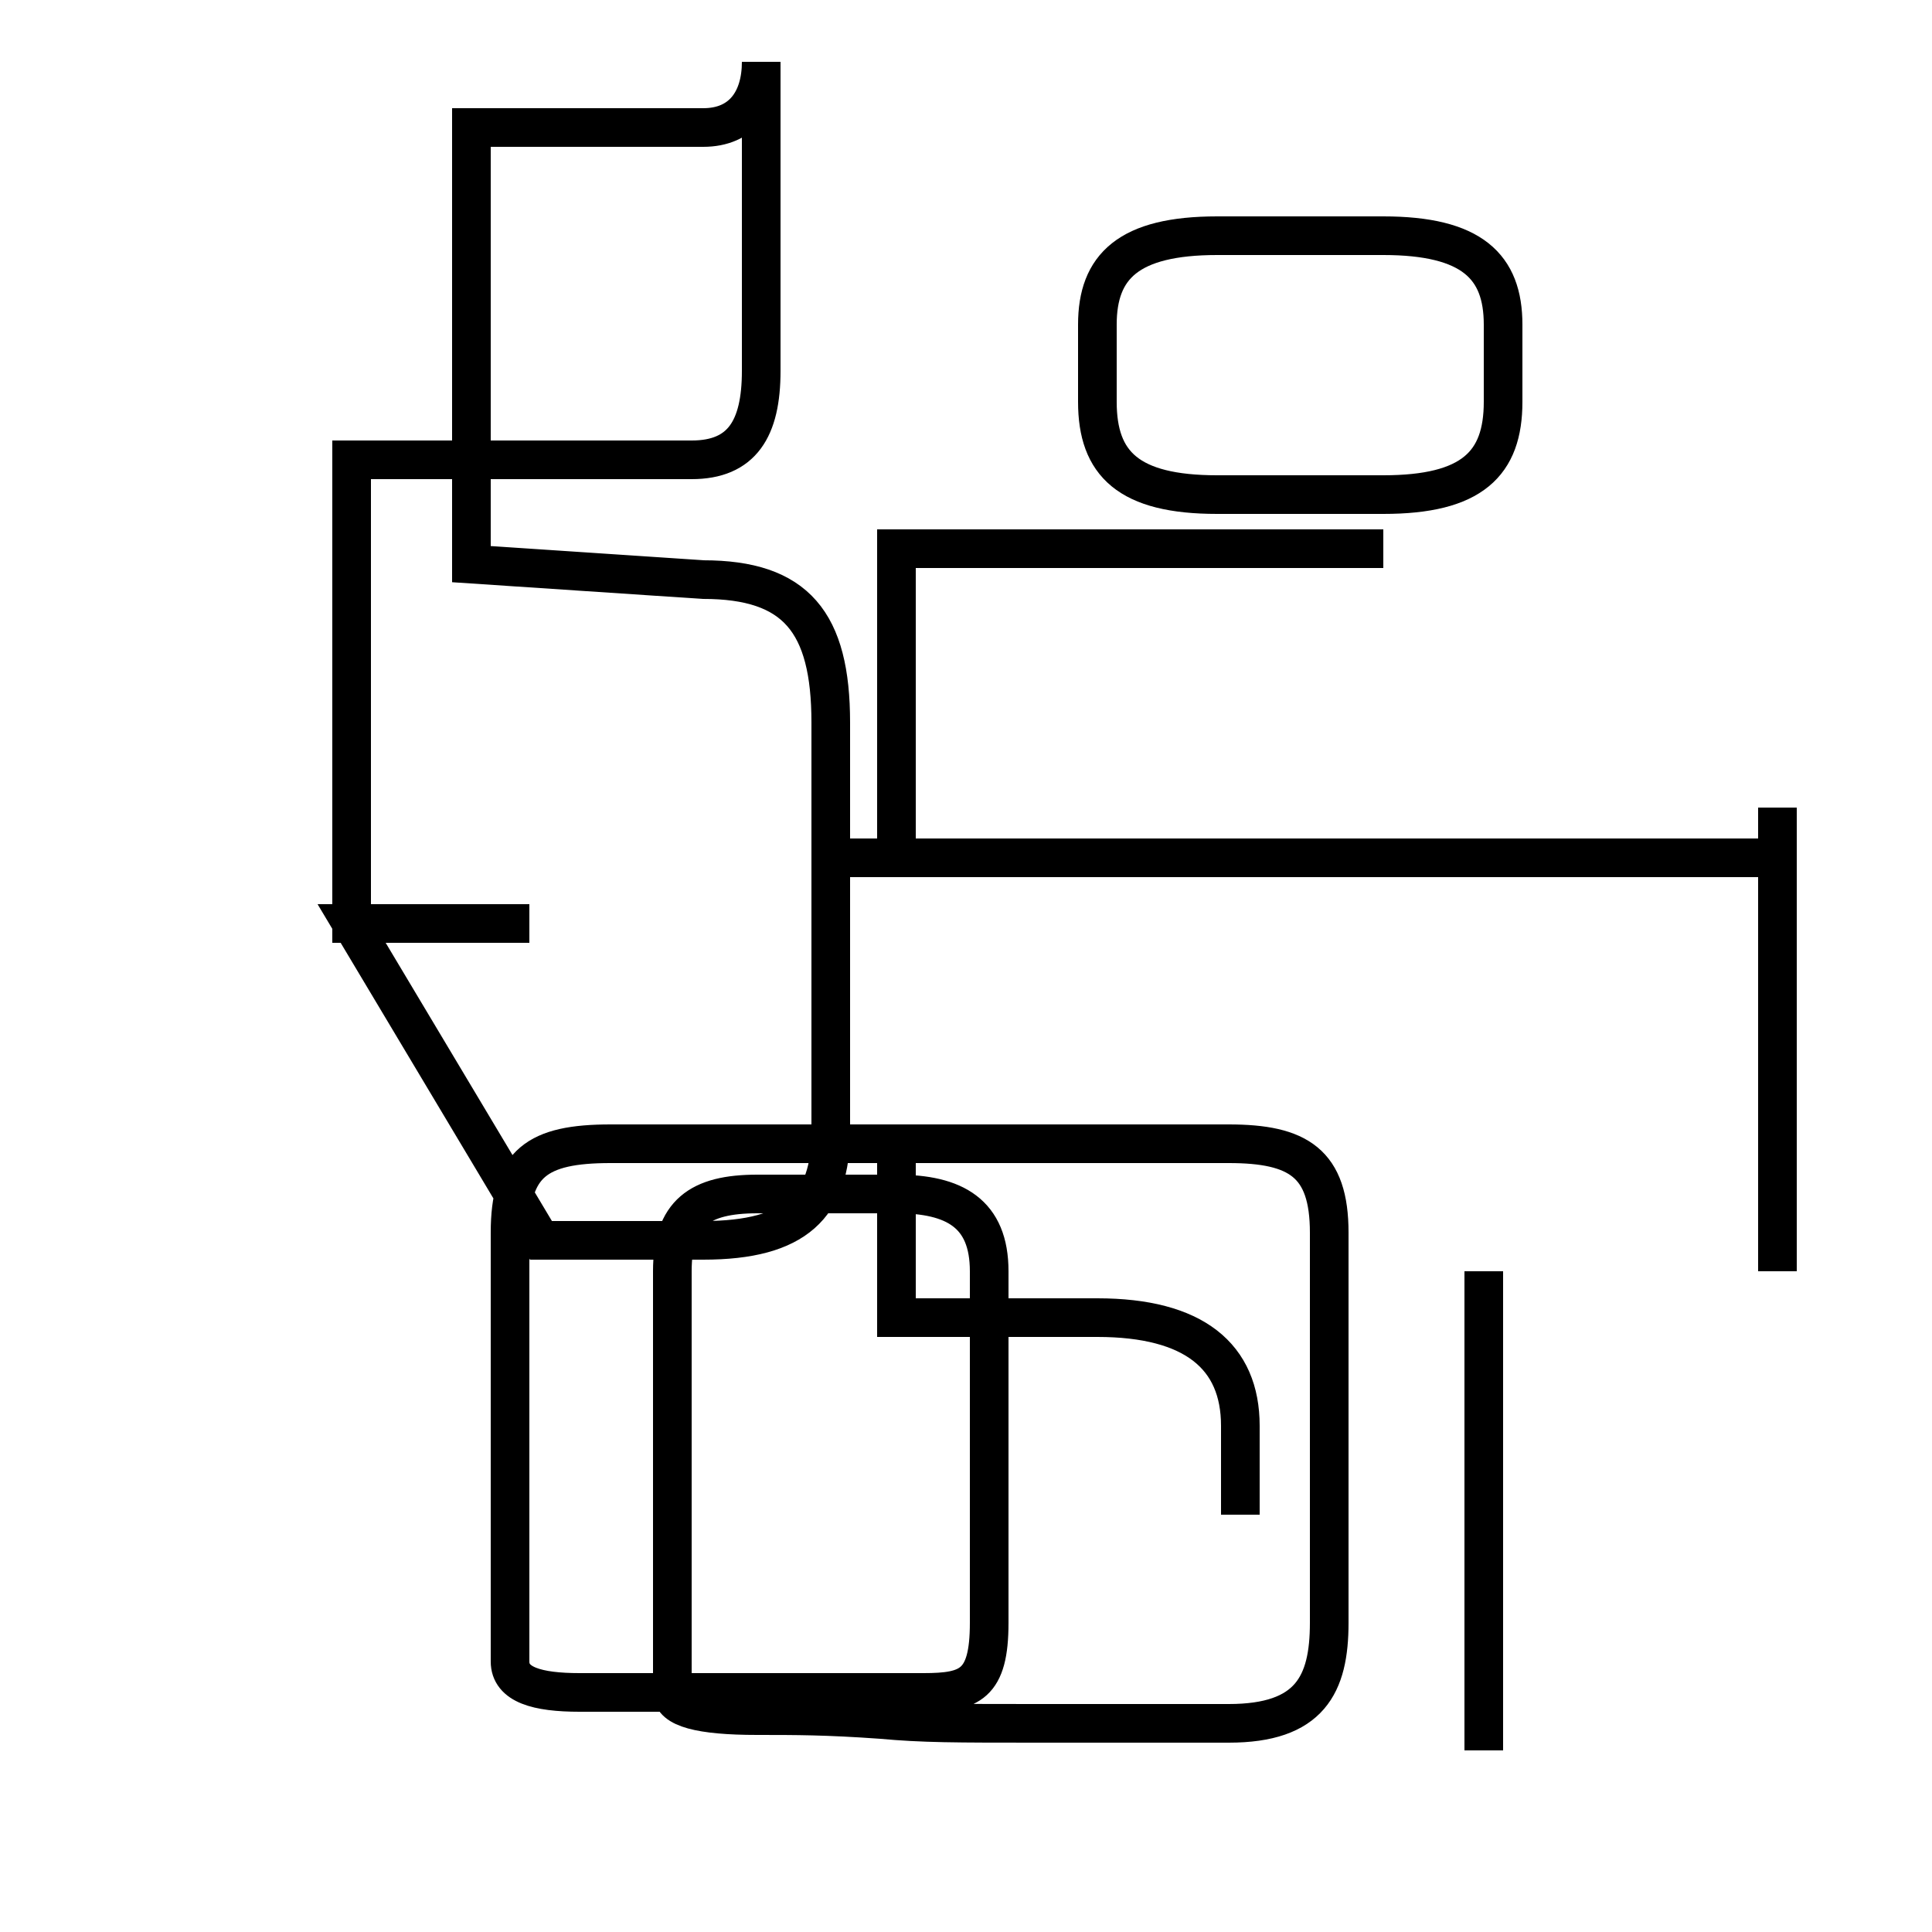 <?xml version='1.0' encoding='utf8'?>
<svg viewBox="0.0 -44.0 50.0 50.0" version="1.1" xmlns="http://www.w3.org/2000/svg">
<rect x="0.0" y="-44.0" width="50.0" height="50.0" fill="#808080" stroke="none"/>
<rect x="-1000" y="-1000" width="2000" height="2000" stroke="white" fill="white"/>
<g style="fill:none; stroke:#000000;  stroke-width:1">
<path d="M 14.0 11.9 L 18.2 11.9 C 20.6 11.9 21.5 12.8 21.5 14.7 L 21.5 25.3 C 21.5 27.9 20.6 29.0 18.2 29.0 L 12.2 29.4 L 12.2 40.7 L 18.2 40.7 C 19.2 40.7 19.7 41.4 19.7 42.4 L 19.7 34.4 C 19.7 32.9 19.2 32.1 17.9 32.1 L 9.1 32.1 L 9.1 25.1 C 9.1 23.8 9.1 22.5 9.1 20.1 L 13.7 20.1 C 12.0 20.1 11.4 20.1 10.7 20.1 L 9.1 20.1 Z M 31.5 31.2 L 35.8 31.2 C 38.1 31.2 38.9 32.0 38.9 33.6 L 38.9 35.6 C 38.9 37.1 38.1 37.9 35.8 37.9 L 31.5 37.9 C 29.2 37.9 28.4 37.1 28.4 35.6 L 28.4 33.6 C 28.4 32.0 29.2 31.2 31.5 31.2 Z M 23.2 21.8 L 23.2 23.1 C 23.2 24.4 23.2 25.6 23.2 26.9 L 23.2 29.8 L 35.8 29.8 M 45.8 21.8 L 21.5 21.8 M 46.0 11.1 L 46.0 23.1 M 38.4 -1.3 L 38.4 11.1 M 26.9 14.4 L 31.8 14.4 C 33.6 14.4 34.4 13.9 34.4 12.1 L 34.4 2.0 C 34.4 0.4 33.9 -0.6 31.8 -0.6 L 26.9 -0.6 C 24.7 -0.6 23.9 -0.6 22.8 -0.5 C 21.4 -0.4 20.6 -0.4 19.6 -0.4 C 18.1 -0.4 17.4 -0.2 17.4 0.2 L 17.4 11.1 C 17.4 12.6 18.1 13.1 19.6 13.1 L 23.2 13.1 C 24.7 13.1 25.6 12.6 25.6 11.1 L 25.6 2.0 C 25.6 0.4 25.1 0.2 23.9 0.2 L 17.4 0.2 C 16.2 0.2 15.8 0.2 15.0 0.2 C 13.9 0.2 13.2 0.4 13.2 1.0 L 13.2 12.1 C 13.2 13.9 13.9 14.4 15.8 14.4 L 23.2 14.4 Z M 32.1 4.8 L 32.1 7.1 C 32.1 8.9 30.9 9.9 28.4 9.9 L 23.2 9.9 L 23.2 14.7 " transform="scale(1, -1)" />
</g>
</svg>